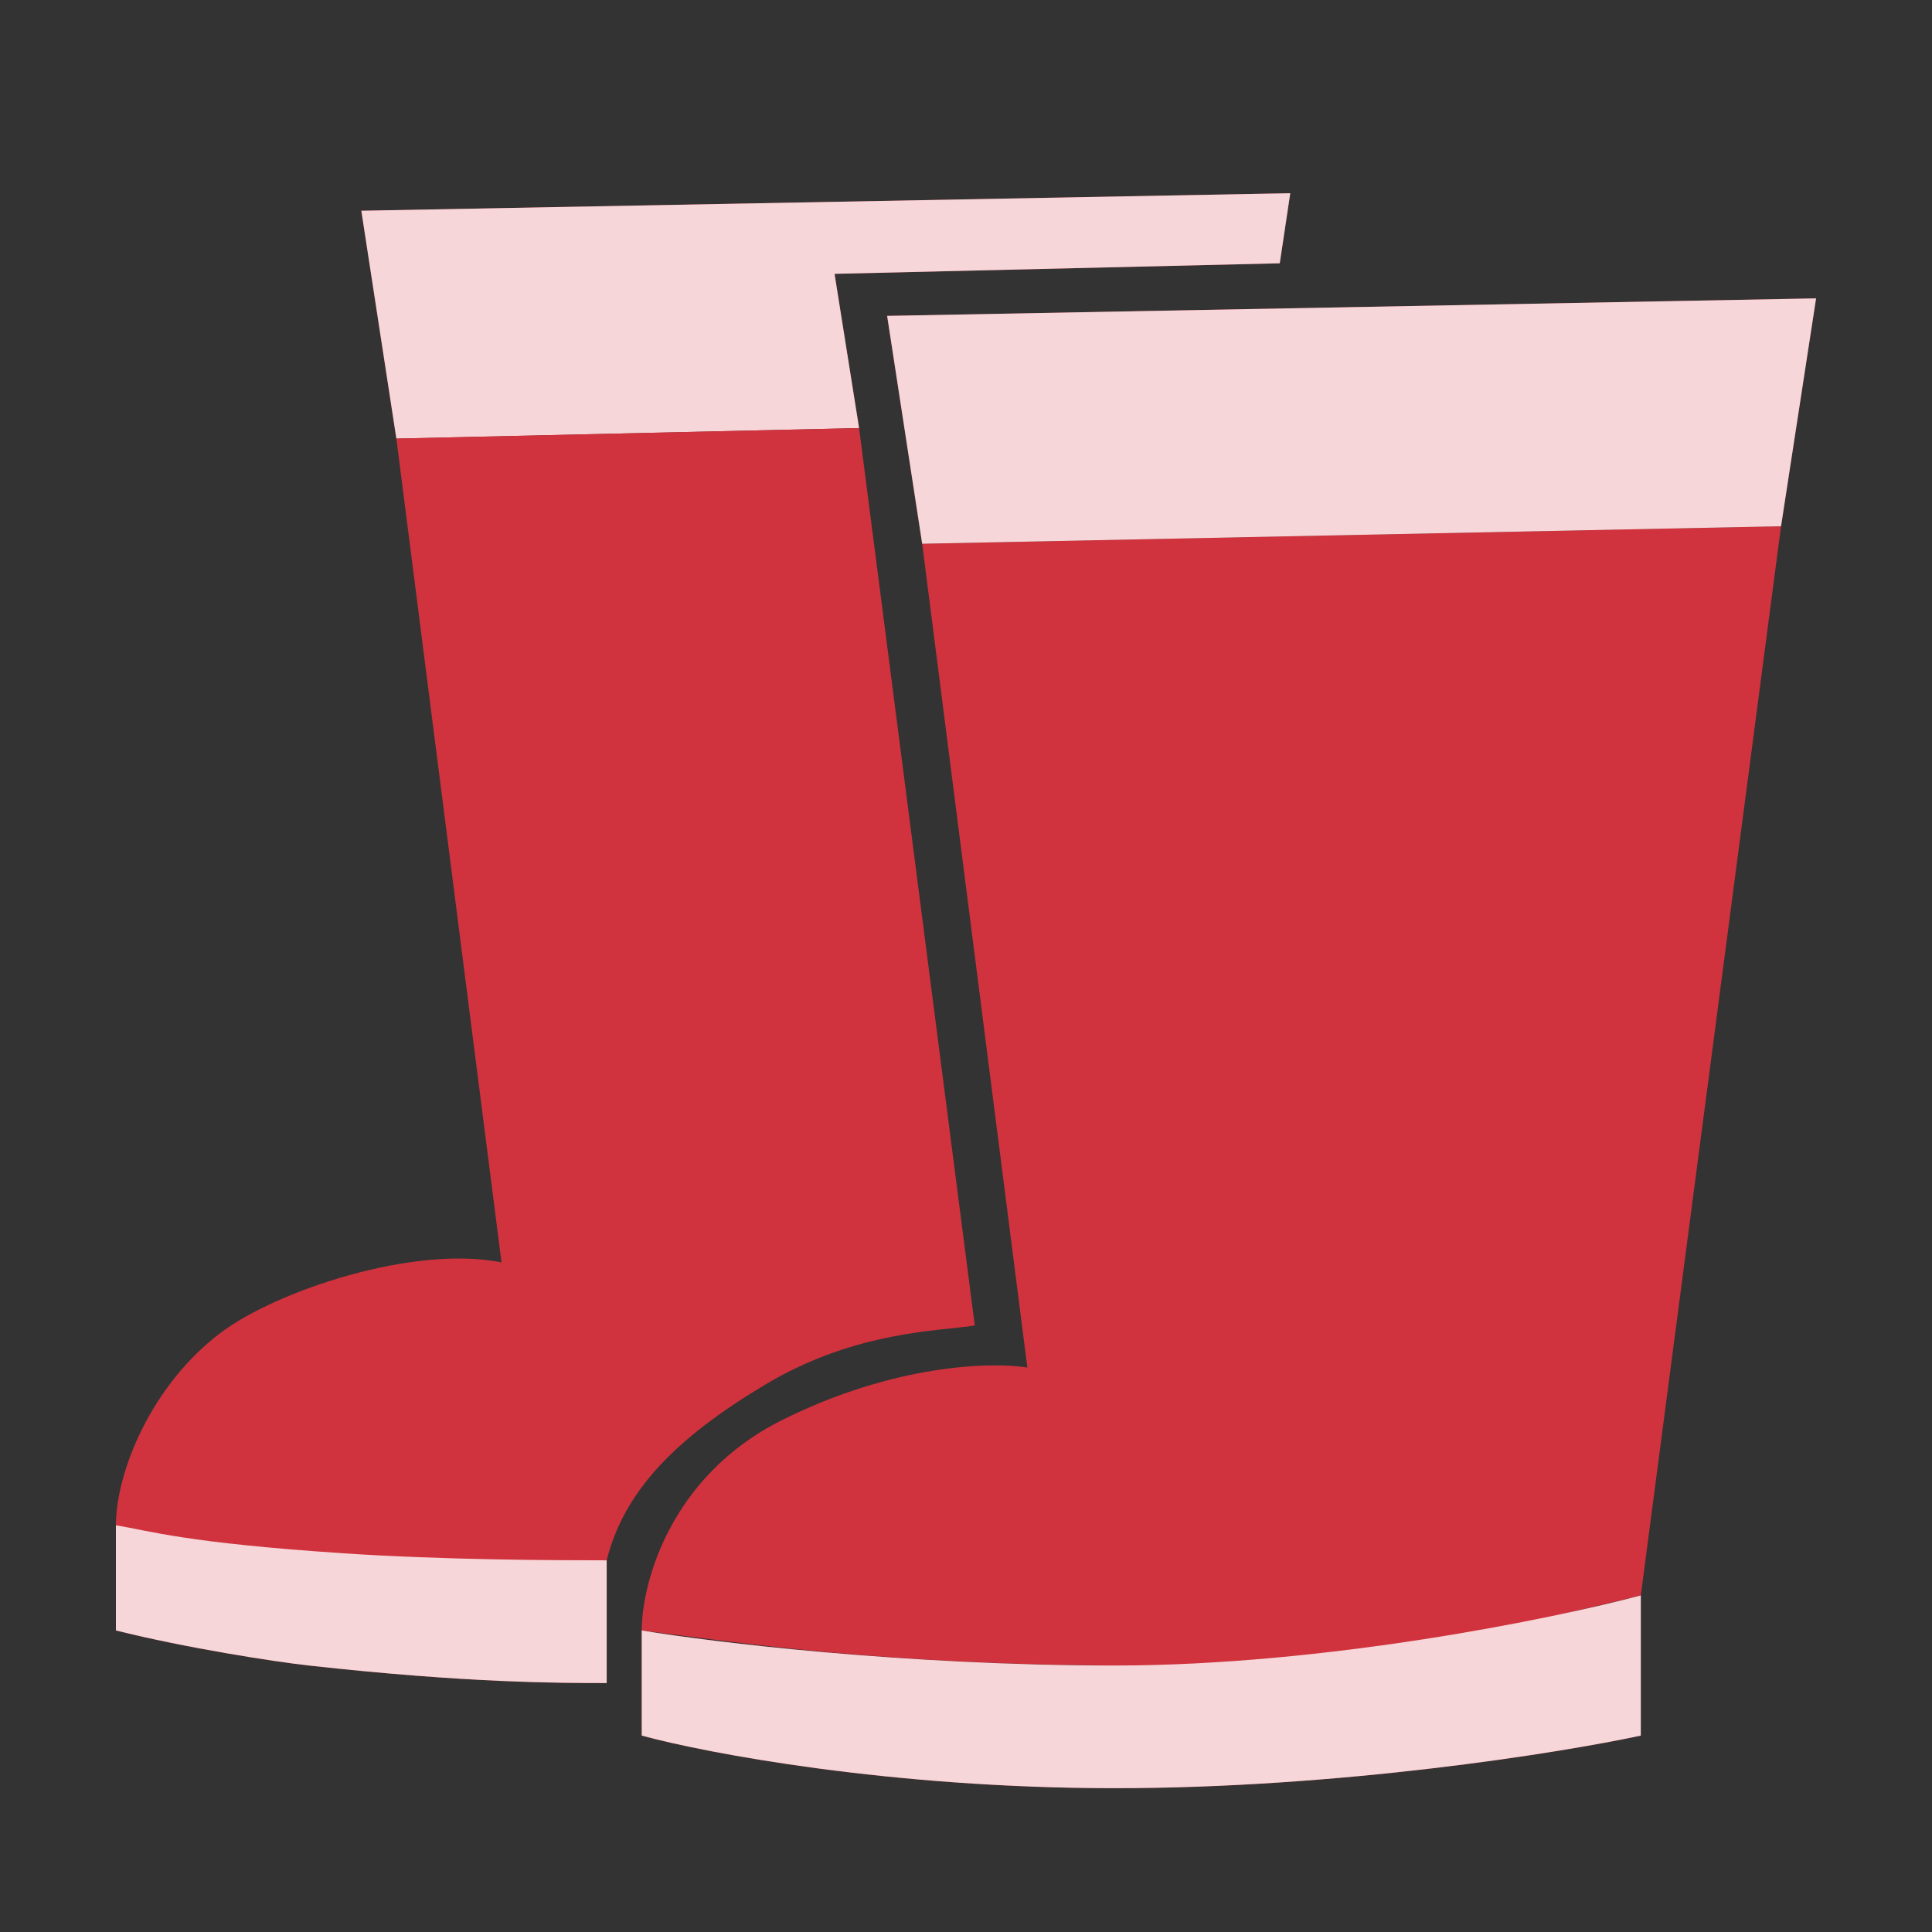 <svg width="50" height="50" viewBox="0 0 50 50" fill="none" xmlns="http://www.w3.org/2000/svg">
<rect x="0" y="0" width="50" height="50" fill="#333333" stroke="none"/>
<path d="M46.093 13.619L23.866 14.072L26.588 35.392C25.68 35.241 23.14 35.301 20.237 36.753C17.334 38.204 16.608 40.986 16.608 42.196C19.027 42.498 22.959 43.103 29.309 43.103C35.433 43.103 39.894 41.894 42.464 41.289L46.093 13.619Z" fill="#D0333D"/>
<path d="M23.866 14.072L22.959 8.175L47 7.722L46.093 13.619L23.866 14.072Z" fill="#D0333D"/>
<path d="M23.866 14.072L22.959 8.175L47 7.722L46.093 13.619L23.866 14.072Z" fill="white" fill-opacity="0.8"/>
<path d="M28.856 46.278C23.049 46.278 18.271 45.371 16.608 44.917V42.196C18.423 42.498 23.412 43.103 28.856 43.103C34.299 43.103 40.196 41.893 42.464 41.289V44.917C40.347 45.371 34.662 46.278 28.856 46.278Z" fill="#D0333D"/>
<path d="M28.856 46.278C23.049 46.278 18.271 45.371 16.608 44.917V42.196C18.423 42.498 23.412 43.103 28.856 43.103C34.299 43.103 40.196 41.893 42.464 41.289V44.917C40.347 45.371 34.662 46.278 28.856 46.278Z" fill="white" fill-opacity="0.8"/>
<path d="M33.392 5L9.351 5.454L10.258 11.351L22.233 11.078L21.598 7.087L33.12 6.814L33.392 5Z" fill="#D0333D"/>
<path d="M33.392 5L9.351 5.454L10.258 11.351L22.233 11.078L21.598 7.087L33.12 6.814L33.392 5Z" fill="white" fill-opacity="0.8"/>
<path d="M5.722 34.484C7.169 33.399 10.711 32.216 12.979 32.67L10.258 11.35L22.233 11.078L25.227 34.303C24.32 34.454 22.141 34.431 19.784 35.845C17.515 37.206 16.155 38.567 15.701 40.381H12.979C9.351 40.381 4.814 39.928 3 39.474C3 38.113 3.907 35.845 5.722 34.484Z" fill="#D0333D"/>
<path d="M8.897 40.2C4.814 39.928 3.907 39.625 3 39.474V42.196C4.814 42.649 7.088 43.003 7.99 43.103C12.072 43.557 14.491 43.557 15.701 43.557V40.381C14.34 40.381 11.457 40.371 8.897 40.2Z" fill="#D0333D"/>
<path d="M8.897 40.2C4.814 39.928 3.907 39.625 3 39.474V42.196C4.814 42.649 7.088 43.003 7.99 43.103C12.072 43.557 14.491 43.557 15.701 43.557V40.381C14.34 40.381 11.457 40.371 8.897 40.2Z" fill="white" fill-opacity="0.8"/>
</svg>
